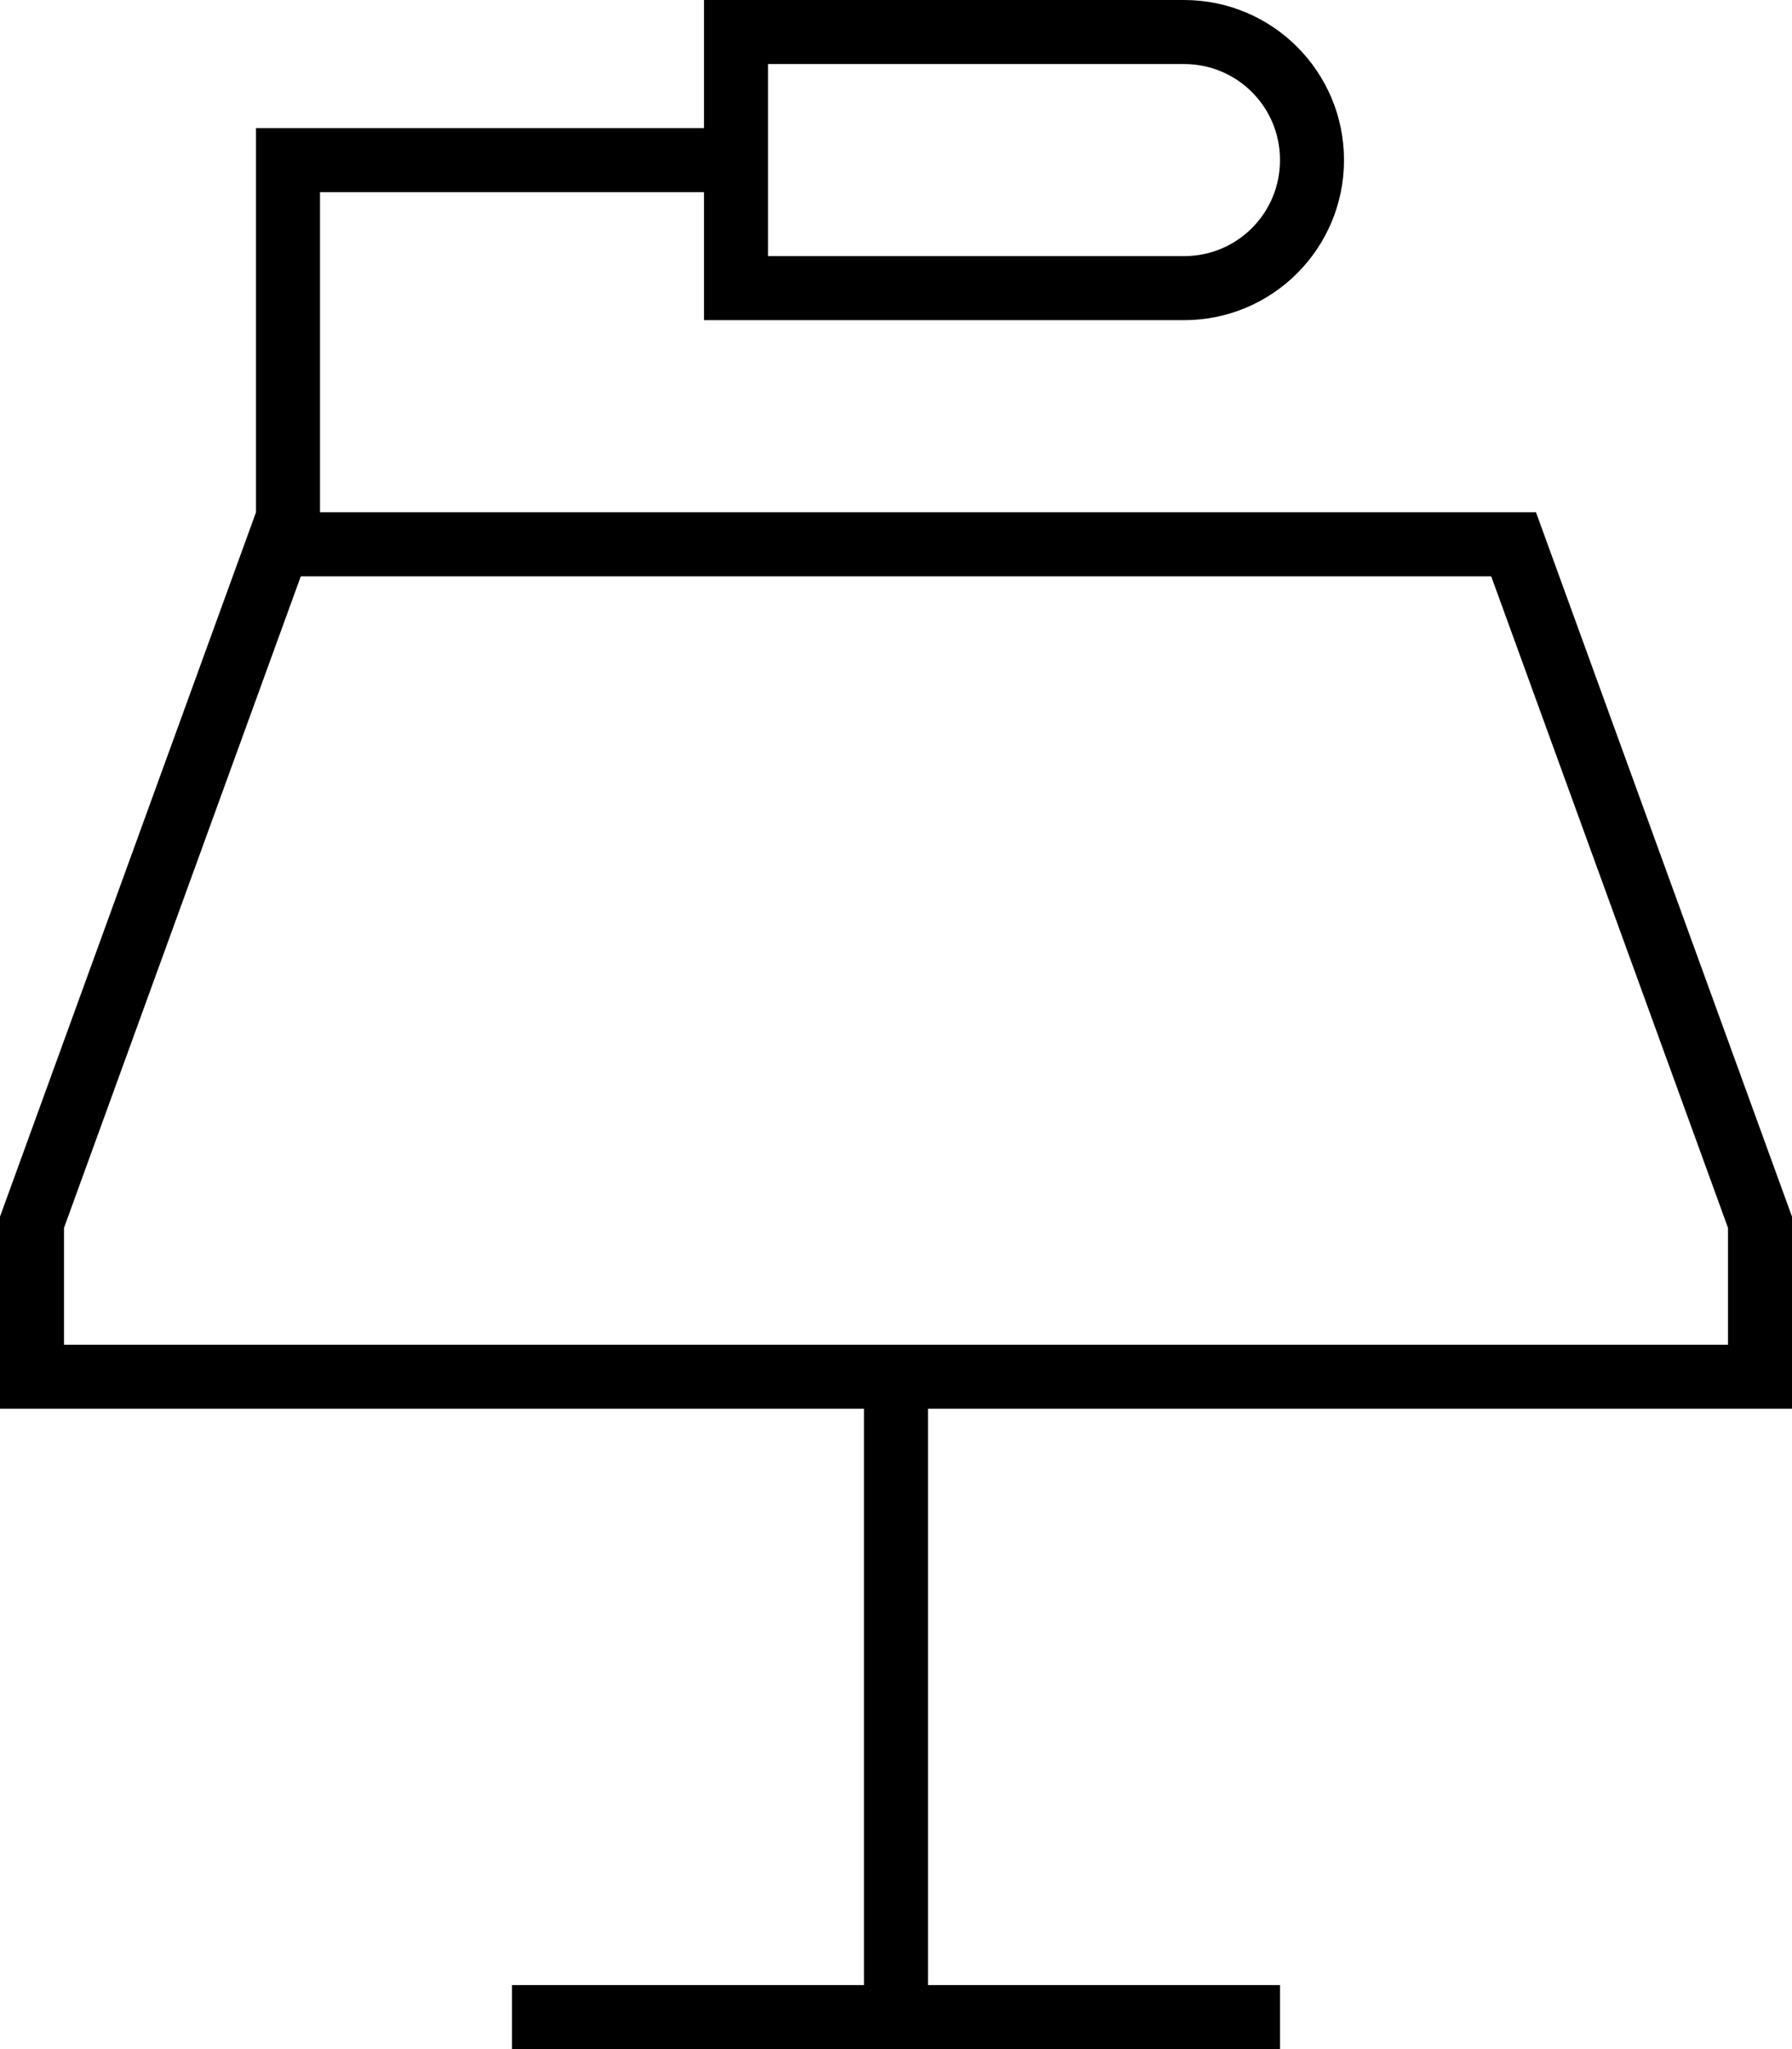<svg fill="currentColor" xmlns="http://www.w3.org/2000/svg" viewBox="0 0 448 512"><!--! Font Awesome Pro 7.0.1 by @fontawesome - https://fontawesome.com License - https://fontawesome.com/license (Commercial License) Copyright 2025 Fonticons, Inc. --><path fill="currentColor" d="M192 16l0 48 104 0c13.3 0 24-10.7 24-24s-10.7-24-24-24L192 16zM176 0L296 0c22.1 0 40 17.9 40 40s-17.9 40-40 40l-120 0 0-32-96 0 0 80 304 0 64 176 0 48-216 0 0 144 88 0 0 16-192 0 0-16 88 0 0-144-216 0 0-48 64-176 0-96 112 0 0-32zM16 336l416 0 0-29.2-59.2-162.8-297.6 0-59.2 162.8 0 29.2z"/></svg>